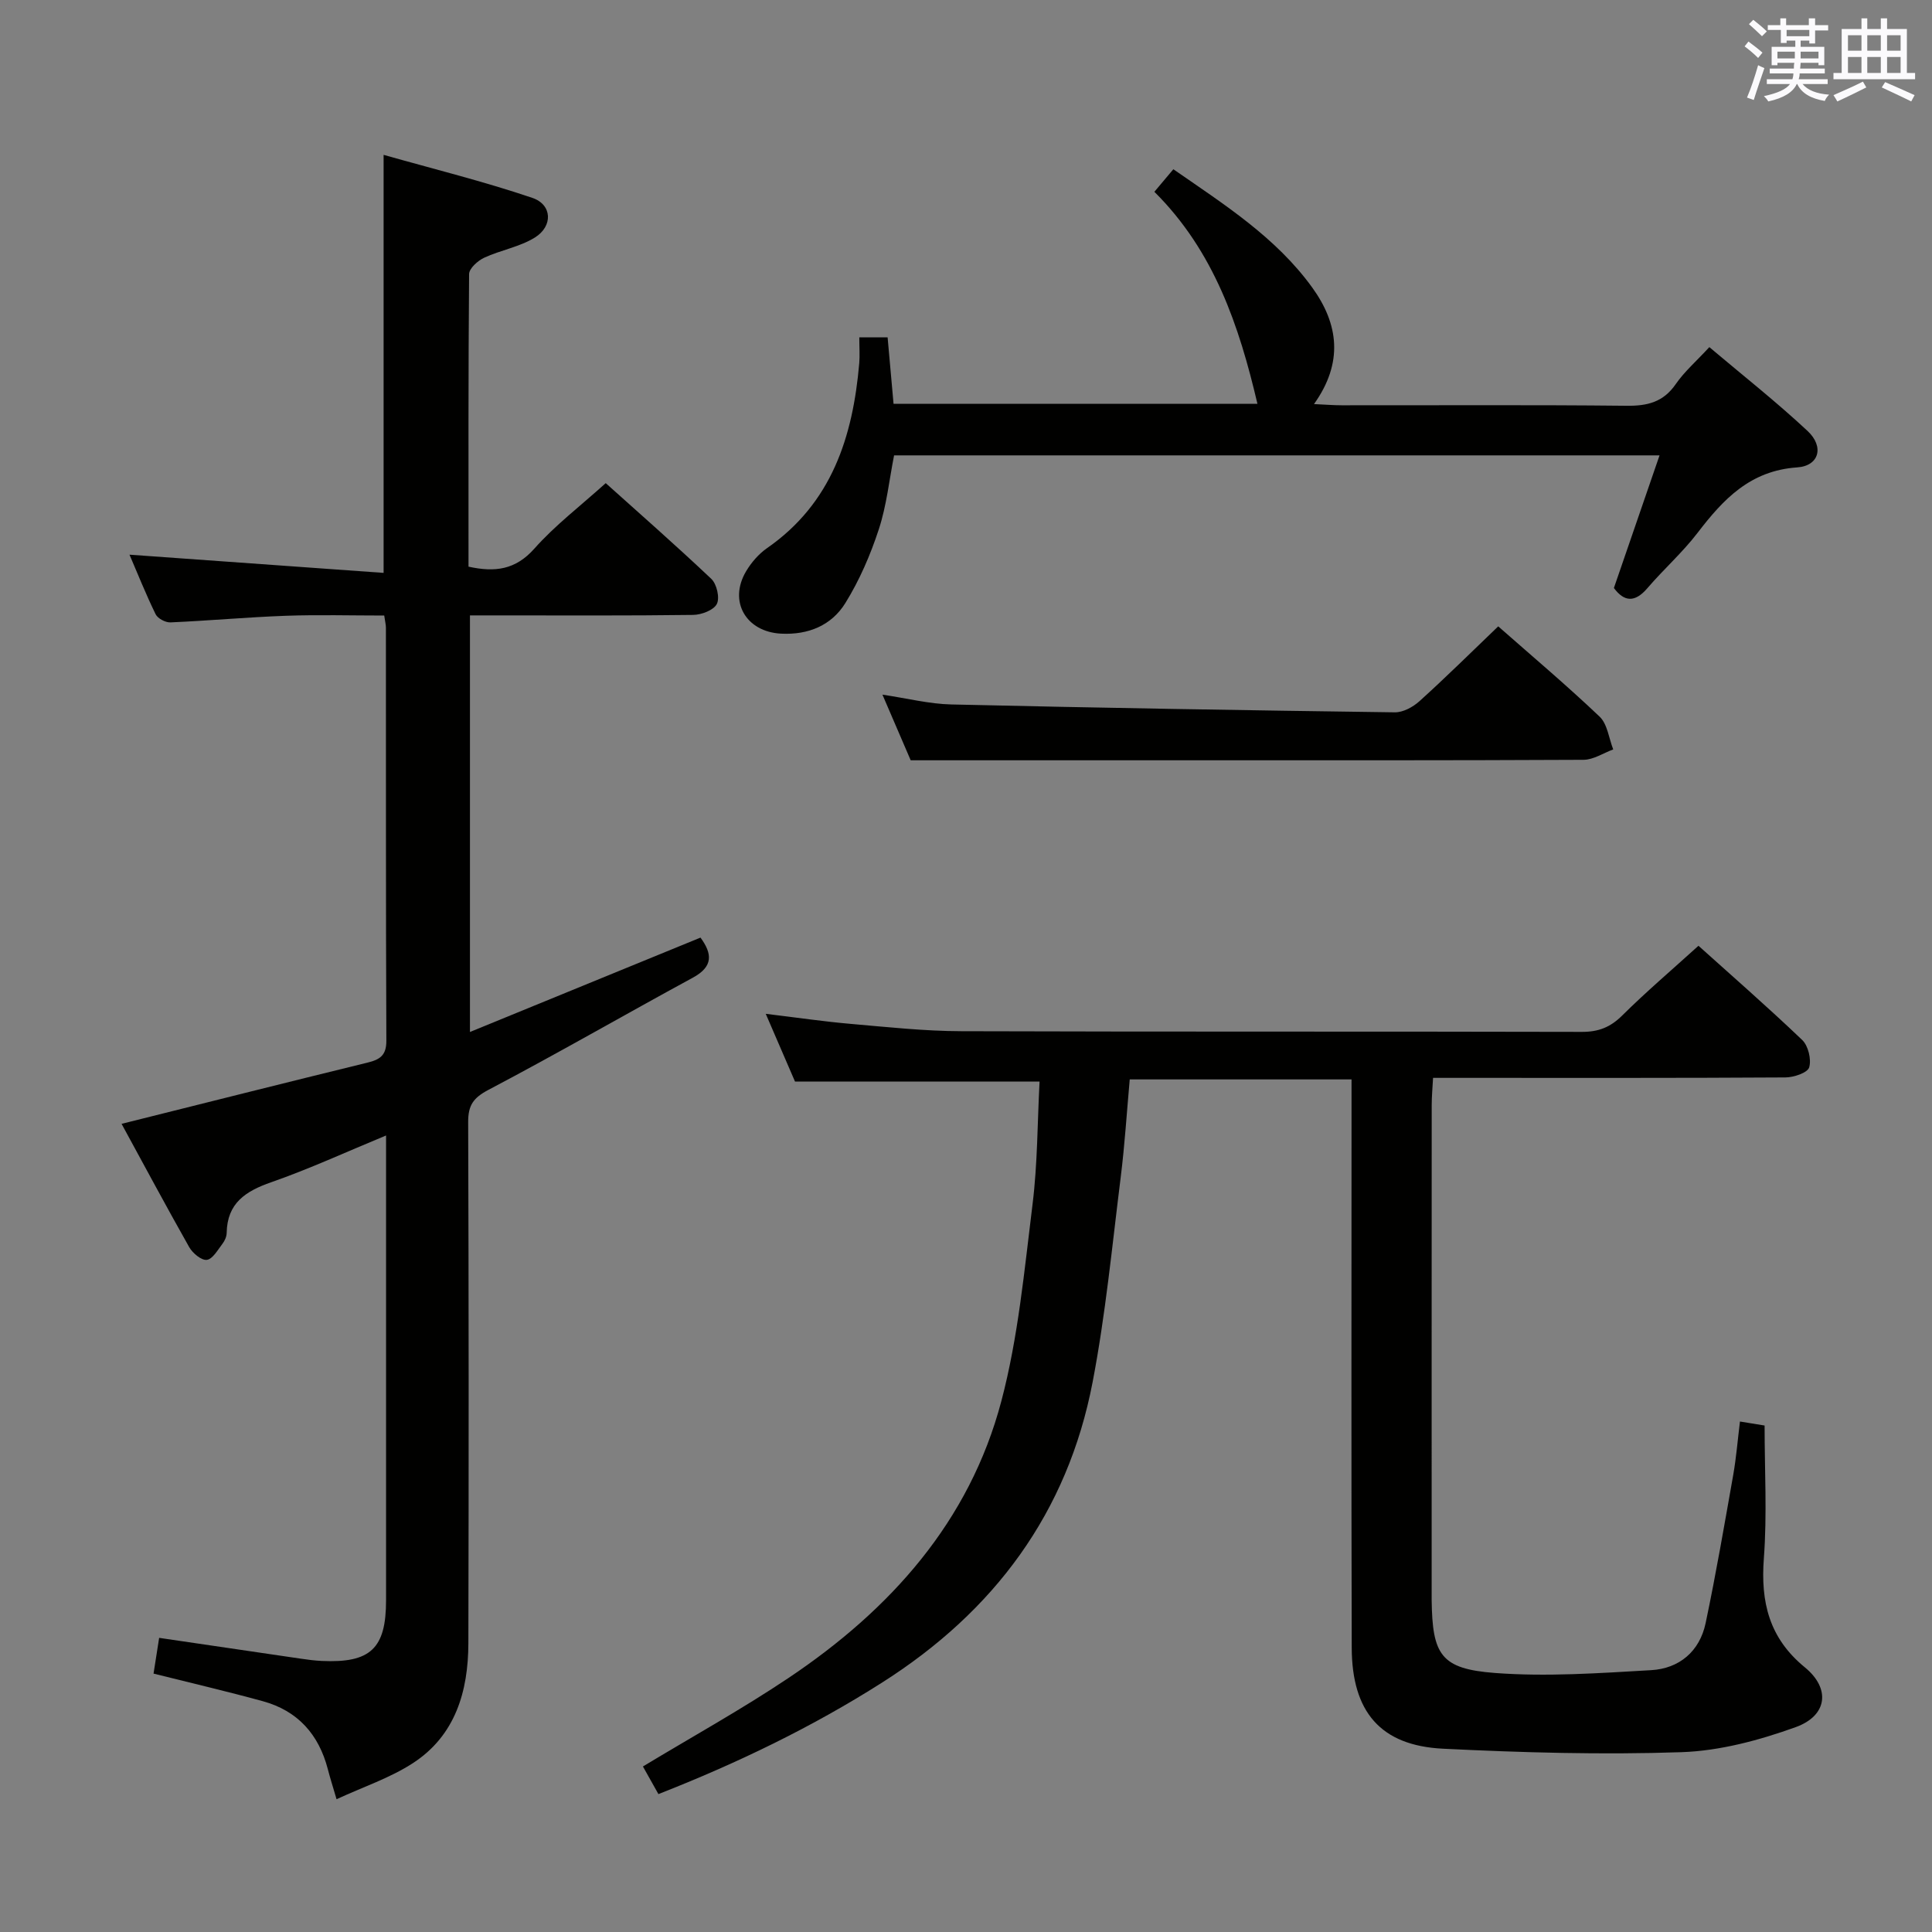 <svg enable-background="new 0 0 400 400" viewBox="0 0 400 400" xmlns="http://www.w3.org/2000/svg"><rect x="0" y="0" width="400" height="400" fill="#808080" stroke="none"/><g fill="#010100"><path d="m25.17 232.68c17.13-4.28 34-8.54 50.89-12.67 2.59-.63 3.95-1.49 3.93-4.55-.12-28.49-.07-56.98-.09-85.48 0-.64-.17-1.28-.35-2.54-6.81 0-13.61-.19-20.39.05-7.97.29-15.91 1.02-23.88 1.37-1.03.04-2.63-.81-3.06-1.69-2.02-4.13-3.72-8.41-5.41-12.33 17.61 1.26 34.91 2.5 52.61 3.77 0-29.15 0-57.17 0-86.55 10.38 2.94 20.74 5.5 30.8 8.91 4.12 1.4 4.3 5.85.53 8.2-3.15 1.96-7.09 2.6-10.51 4.19-1.33.62-3.11 2.22-3.12 3.39-.17 20.15-.12 40.28-.12 60.57 5.49 1.2 9.72.67 13.64-3.74 4.28-4.82 9.5-8.8 14.77-13.55 6.71 6.03 14.42 12.78 21.86 19.82 1.13 1.07 1.79 3.94 1.14 5.2-.66 1.29-3.19 2.24-4.91 2.26-13.49.18-26.99.1-40.49.1-1.8 0-3.6 0-5.71 0v86.25c16.16-6.61 31.9-13.06 47.73-19.54 2.45 3.35 2.67 5.98-1.57 8.29-14.15 7.68-28.09 15.74-42.33 23.23-3.15 1.66-4.21 3.21-4.2 6.66.12 35.99.13 71.98.04 107.97-.03 9.9-2.69 19.03-11.44 24.74-4.75 3.1-10.33 4.94-15.85 7.5-.81-2.76-1.36-4.48-1.81-6.23-1.87-7.19-6.23-12.08-13.44-14.06-7.34-2.02-14.75-3.74-22.64-5.72.36-2.3.73-4.68 1.16-7.4 9.94 1.46 19.56 2.89 29.19 4.29 1.48.22 2.97.42 4.46.49 10.11.47 13.33-2.56 13.33-12.56.01-30.32 0-60.65 0-90.97 0-1.49 0-2.98 0-5.26-8.24 3.4-15.86 6.92-23.75 9.67-5.34 1.86-9.14 4.32-9.25 10.5-.01.78-.41 1.66-.9 2.29-.96 1.25-2.01 3.14-3.21 3.29-1.12.14-2.93-1.38-3.64-2.62-4.82-8.53-9.44-17.16-14.01-25.54z"/><path d="m360.24 294.31c1.87.3 3.61.59 5.1.83 0 9.24.53 18.4-.15 27.46-.69 9.11 1.08 16.54 8.49 22.61 5.37 4.4 4.67 10.01-1.91 12.38-7.55 2.72-15.69 4.91-23.65 5.18-16.43.56-32.94.09-49.37-.72-12.91-.64-18.86-7.61-18.89-20.95-.1-37.16-.04-74.31-.04-111.47 0-1.96 0-3.91 0-6.15-15.49 0-30.4 0-45.92 0-.61 6.79-1.03 13.55-1.87 20.26-1.77 14.15-3.13 28.39-5.81 42.38-5.19 27.11-20.4 47.51-43.61 62.25-14.51 9.22-29.86 16.63-46.29 23.08-1.1-1.95-2.13-3.78-3.21-5.72 10.16-6.14 20.45-11.83 30.18-18.35 21.05-14.11 37.44-32.34 44.03-57.3 3.5-13.24 4.76-27.11 6.46-40.77 1.04-8.38 1-16.9 1.45-25.38-17.06 0-33.6 0-50.63 0-1.72-3.98-3.75-8.67-6.06-14.03 6.32.76 11.98 1.6 17.66 2.09 7.6.66 15.23 1.49 22.84 1.51 42.82.14 85.64.03 128.47.14 3.43.01 5.89-.95 8.34-3.38 4.96-4.92 10.3-9.46 15.8-14.45 6.53 5.88 14.17 12.53 21.48 19.51 1.25 1.2 1.93 4.03 1.44 5.67-.33 1.11-3.18 2.07-4.91 2.08-22.16.14-44.32.09-66.48.09-1.99 0-3.97 0-6.48 0-.11 2.07-.28 3.85-.28 5.62-.02 33.82-.01 67.65-.01 101.47v1c.14 11.37 1.89 14.27 13.09 15.12 10.71.81 21.57.04 32.34-.58 5.83-.33 10.05-3.88 11.29-9.73 2.15-10.21 3.91-20.49 5.73-30.77.62-3.56.91-7.2 1.38-10.98z"/><path d="m177.91 69.84h5.86c.41 4.62.81 9.05 1.23 13.77h75.34c-3.78-16.12-8.96-31.6-21.34-43.9 1.36-1.61 2.49-2.96 3.93-4.67 10.52 7.3 21.22 14.07 28.76 24.5 5.44 7.53 6.5 15.51.36 24.12 2.29.1 4.01.25 5.74.25 19.66.02 39.32-.11 58.97.1 4.33.05 7.61-.75 10.19-4.49 1.78-2.58 4.22-4.69 6.95-7.65 6.83 5.77 13.84 11.29 20.34 17.36 3.47 3.24 2.42 7.23-2.16 7.54-9.72.67-15.27 6.57-20.61 13.54-3.12 4.08-7.04 7.55-10.39 11.46-2.67 3.12-4.87 2.76-6.94-.03 3.14-9.12 6.2-18.01 9.45-27.46-53.3 0-105.69 0-158.48 0-1 5.04-1.54 10.35-3.16 15.3-1.73 5.29-4 10.55-6.93 15.28-2.86 4.61-7.64 6.62-13.31 6.33-7.25-.37-10.95-6.67-7.23-12.93 1.08-1.81 2.6-3.57 4.32-4.77 13.4-9.3 17.78-23.04 19.1-38.31.13-1.6.01-3.25.01-5.34z"/><path d="m310.19 129.68c6.87 6.05 14.13 12.17 20.99 18.69 1.62 1.54 1.92 4.49 2.82 6.79-2.04.75-4.08 2.13-6.13 2.15-28.32.14-56.65.1-84.97.1-17.78 0-35.56 0-54.35 0-1.42-3.31-3.5-8.13-5.85-13.59 5.17.77 9.7 1.93 14.26 2.03 30.61.71 61.22 1.22 91.83 1.63 1.71.02 3.76-1.1 5.1-2.31 5.44-4.91 10.65-10.07 16.3-15.49z"/></g><path d="m361.2 9.6.8-1c.9.7 1.9 1.4 2.9 2.3l-.9 1.1c-1-1-2-1.8-2.8-2.4zm.5 10.6c.9-2.1 1.6-4.3 2.3-6.7.4.2.8.4 1.3.6-.7 2.1-1.5 4.3-2.2 6.6zm.4-15.2.9-.9c1 .8 2 1.6 2.8 2.4l-1 1c-.9-.9-1.8-1.7-2.7-2.5zm12.5-1.2h1.2v1.4h2.7v1.1h-2.7v2.7h-1.2v-.6h-1.8v1.3h4.9v3.8h-1.2v-.5h-3.7c0 .4-.1.9-.1 1.2h5.1v1h-5.2c0 .5-.1.9-.2 1.2h6v1h-5.2c1.1 1.3 2.9 2 5.5 2.2-.4.4-.7.8-.9 1.3-2.9-.5-4.8-1.6-5.7-3.5h-.1c-.8 1.7-2.7 2.9-5.9 3.6-.2-.4-.6-.8-.9-1.1 2.8-.6 4.6-1.4 5.4-2.5h-4.8v-1h5.3c.1-.3.2-.7.2-1.2h-4.9v-1h5c0-.4 0-.8.1-1.2h-3.5v.5h-1.2v-3.8h4.9v-1.3h-1.8v.5h-1.2v-2.7h-2.7v-1h2.6v-1.4h1.2v1.4h4.7v-1.4zm-6.6 8.3h3.6c0-.4 0-.9 0-1.4h-3.6zm1.9-4.6h4.7v-1.3h-4.7zm6.6 3.2h-3.7v1.4h3.7z" fill="#fbfafc"/><path d="m385.3 3.8h1.3v2.2h2.8v-2.2h1.3v2.2h4.1v9.1h1.7v1.3h-16.9v-1.3h1.7v-9.1h4.1v-2.2zm.4 13.1.7 1.2c-1.8.9-3.8 1.9-6 2.9-.2-.4-.5-.8-.8-1.3 2.3-1 4.3-1.9 6.1-2.8zm-3.1-6.4h2.8v-3.2h-2.8zm0 4.6h2.8v-3.3h-2.8zm4-4.6h2.8v-3.2h-2.8zm0 4.6h2.8v-3.3h-2.8zm3.7 1.9c2.1.9 4.1 1.8 6.1 2.7l-.7 1.3c-2.2-1.1-4.2-2-6.1-2.9zm3.2-9.7h-2.8v3.2h2.8zm-2.8 7.8h2.8v-3.3h-2.8z" fill="#fbfafc"/></svg>